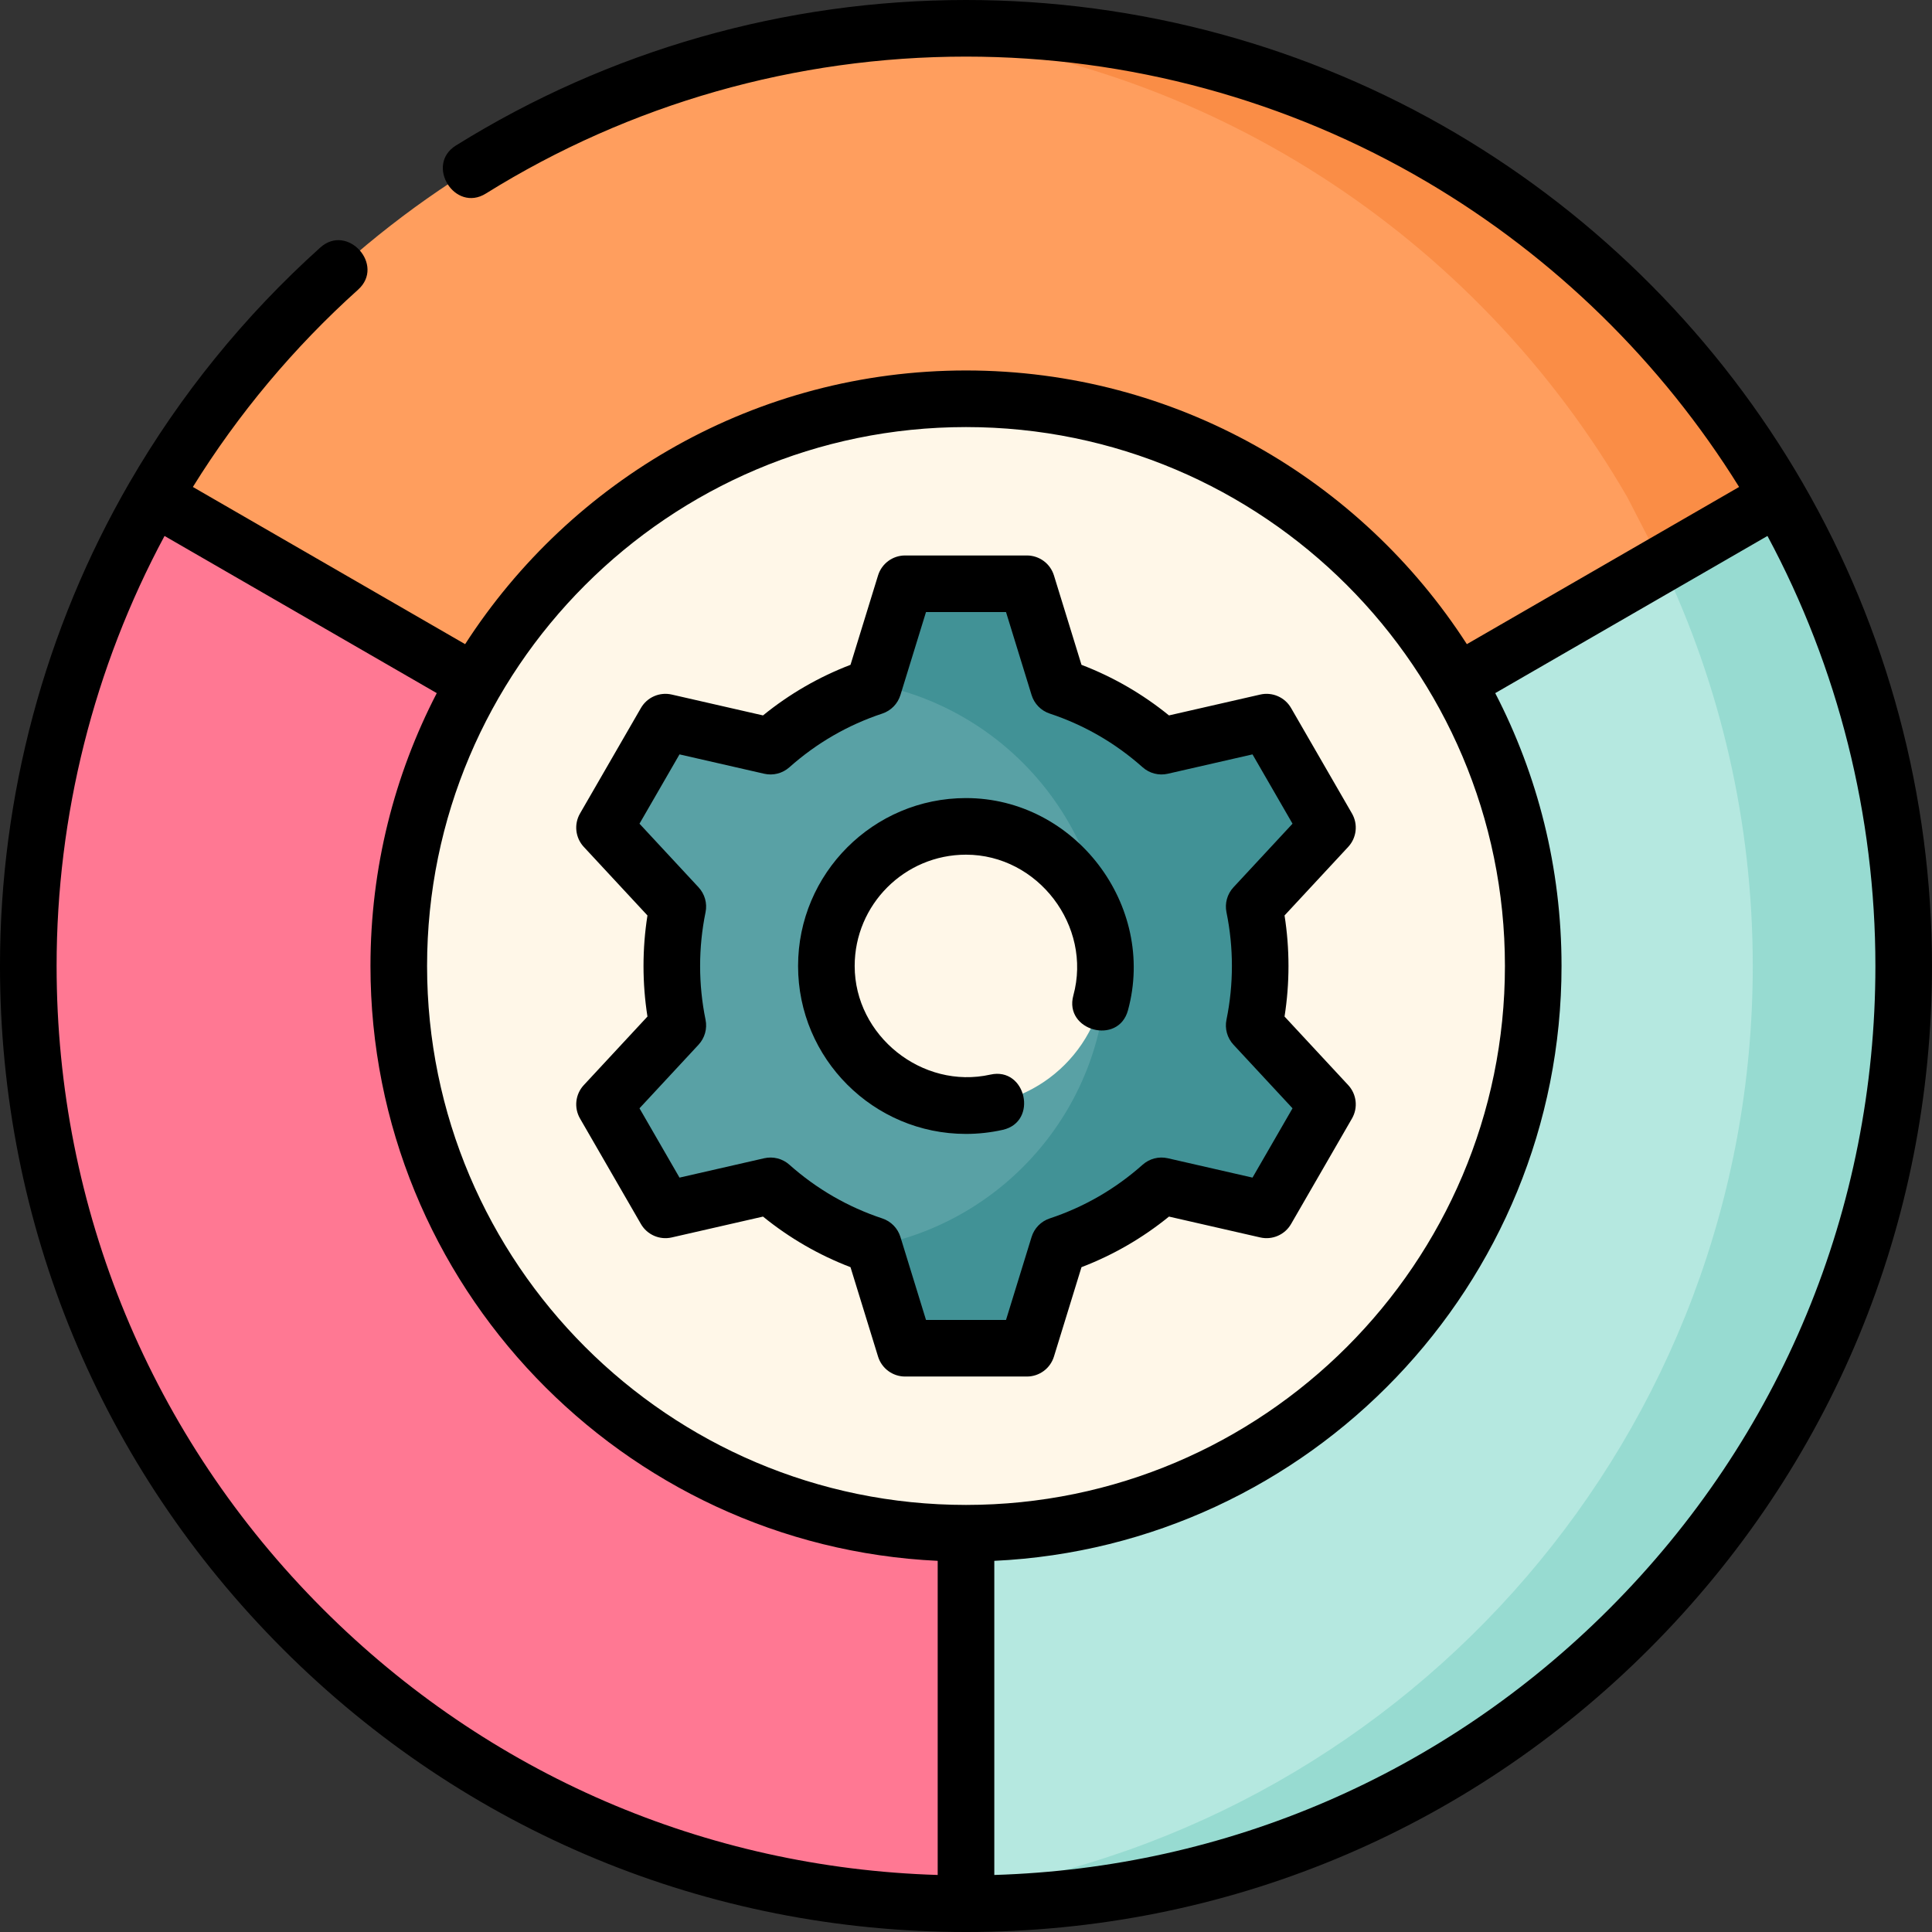 <svg id="Layer_1" enable-background="new 0 0 512 512" height="512" viewBox="0 0 512 512" width="512" xmlns="http://www.w3.org/2000/svg"><rect x="0" y="0" width="512" height="512" fill="#333333" stroke="none"/><g><g><g><path d="m40.763 131.733c-21.151 36.556-33.263 78.996-33.263 124.267 0 137.243 111.257 248.5 248.5 248.5v-248.5z" fill="#ff7893"/><path d="m471.237 131.733c-42.97-74.265-123.266-124.233-215.237-124.233s-172.267 49.968-215.237 124.233l215.237 124.267z" fill="#ff9e5e"/><g><path d="m431.237 131.733 9.182 17.793 30.818-17.793c-42.97-74.265-123.266-124.233-215.237-124.233-6.733 0-13.402.275-20 .801 83.526 6.653 155.413 54.604 195.237 123.432z" fill="#fa8d46"/></g><path d="m504.5 256c0-45.271-12.112-87.711-33.263-124.267l-215.237 124.267v248.5c137.243 0 248.5-111.257 248.5-248.5z" fill="#b5e8e0"/><path d="m471.237 131.733-30.684 17.716c15.352 32.291 23.947 68.416 23.947 106.551 0 123.624-90.278 226.146-208.5 245.28v3.22c137.243 0 248.5-111.257 248.5-248.5 0-45.271-12.112-87.711-33.263-124.267z" fill="#97dbd1"/></g><circle cx="256" cy="256" fill="#fff7e8" r="150.322"/><path d="m333.964 256c0-5.395-.548-10.662-1.592-15.749l19.422-20.919-16.141-27.957-27.851 6.365c-7.833-6.969-17.078-12.383-27.255-15.756l-8.405-27.277h-32.282l-8.405 27.277c-10.177 3.373-19.423 8.787-27.255 15.756l-27.851-6.365-16.141 27.957 19.422 20.919c-1.044 5.087-1.592 10.354-1.592 15.749s.548 10.663 1.592 15.749l-19.422 20.919 16.141 27.957 27.851-6.365c7.833 6.969 17.078 12.383 27.255 15.757l8.405 27.277h32.282l8.405-27.277c10.177-3.373 19.423-8.787 27.255-15.757l27.851 6.365 16.141-27.957-19.422-20.919c1.043-5.086 1.592-10.354 1.592-15.749zm-77.964 37.001c-20.435 0-37.001-16.566-37.001-37.001s16.566-37.001 37.001-37.001 37.001 16.566 37.001 37.001-16.566 37.001-37.001 37.001z" fill="#59a1a5"/></g><g><path d="m333.964 256c0-5.395-.549-10.662-1.592-15.749l19.422-20.919-16.141-27.957-27.851 6.365c-7.833-6.969-17.078-12.383-27.255-15.756l-8.405-27.277h-32.282l-8.195 26.594c35.074 6.636 61.606 37.425 61.606 74.429 0 37.059-26.612 67.884-61.764 74.457l8.353 27.107h32.282l8.405-27.277c10.177-3.373 19.423-8.787 27.255-15.756l27.851 6.365 16.141-27.957-19.422-20.919c1.043-5.088 1.592-10.355 1.592-15.75z" fill="#419296"/></g><g><path d="m477.729 127.977c-22.107-38.208-53.895-70.254-91.926-92.671-39.185-23.098-84.071-35.306-129.803-35.306-47.938 0-94.681 13.334-135.174 38.562-8.23 5.128-.299 17.86 7.932 12.731 38.11-23.743 82.11-36.293 127.242-36.293 43.056 0 85.307 11.49 122.186 33.228 33.654 19.837 62.115 47.68 82.698 80.822l-72.151 41.657c-28.115-43.6-77.108-72.529-132.733-72.529s-104.618 28.929-132.733 72.529l-72.152-41.657c12.041-19.399 26.747-36.963 43.793-52.295 7.21-6.485-2.822-17.639-10.031-11.152-20.083 18.063-37.109 39.049-50.606 62.375-22.42 38.748-34.271 83.018-34.271 128.022 0 68.38 26.629 132.667 74.98 181.019 48.353 48.353 112.64 74.981 181.02 74.981s132.667-26.628 181.02-74.981c48.351-48.352 74.98-112.639 74.98-181.019 0-45.004-11.851-89.274-34.271-128.023zm-221.729-14.799c78.752 0 142.822 64.07 142.822 142.822 0 78.75-64.066 142.818-142.815 142.822-.003 0-.005 0-.008 0s-.005 0-.008 0c-78.748-.004-142.813-64.072-142.813-142.822 0-78.752 64.07-142.822 142.822-142.822zm-241 142.822c0-39.856 9.87-79.095 28.604-113.966l72.143 41.652c-11.222 21.677-17.57 46.267-17.57 72.314 0 84.509 66.768 153.711 150.322 157.64v83.246c-61.562-1.87-119.167-26.727-162.913-70.474-45.518-45.518-70.586-106.038-70.586-170.412zm411.413 170.413c-43.746 43.747-101.351 68.604-162.913 70.474v-83.247c83.554-3.929 150.322-73.131 150.322-157.64 0-26.047-6.348-50.638-17.57-72.314l72.143-41.652c18.735 34.871 28.605 74.11 28.605 113.966 0 64.374-25.068 124.894-70.587 170.413z"/><path d="m256 300.501c3.25 0 6.524-.363 9.733-1.08 9.465-2.115 6.193-16.753-3.27-14.64-18.057 4.034-35.965-10.282-35.965-28.782 0-16.267 13.234-29.501 29.501-29.501 19.052 0 33.481 18.898 28.452 37.3-2.557 9.353 11.912 13.31 14.469 3.955 7.606-27.819-14.06-56.255-42.921-56.255-24.538 0-44.501 19.963-44.501 44.501s19.964 44.502 44.502 44.502z"/><path d="m171.582 242.607c-1.393 8.857-1.393 17.929 0 26.786l-16.872 18.172c-2.239 2.412-2.645 6.002-.999 8.853l16.141 27.957c1.646 2.851 4.961 4.295 8.166 3.562l24.188-5.528c7.012 5.695 14.783 10.189 23.186 13.406l7.299 23.688c.969 3.146 3.876 5.292 7.167 5.292h32.282c3.292 0 6.198-2.146 7.167-5.292l7.299-23.688c8.403-3.217 16.174-7.71 23.186-13.406l24.188 5.528c3.207.733 6.52-.711 8.166-3.562l16.141-27.957c1.646-2.851 1.241-6.441-.999-8.853l-16.872-18.172c1.394-8.857 1.394-17.929 0-26.786l16.872-18.172c2.239-2.412 2.645-6.002.999-8.853l-16.141-27.957c-1.646-2.851-4.96-4.296-8.166-3.562l-24.188 5.528c-7.012-5.695-14.783-10.188-23.186-13.406l-7.299-23.688c-.969-3.146-3.876-5.292-7.167-5.292h-32.282c-3.292 0-6.198 2.146-7.167 5.292l-7.299 23.688c-8.403 3.217-16.174 7.711-23.186 13.406l-24.188-5.528c-3.208-.735-6.521.71-8.166 3.562l-16.141 27.957c-1.646 2.851-1.241 6.441.999 8.853zm8.492-42.687 22.454 5.132c2.363.541 4.845-.096 6.656-1.708 7.222-6.426 15.509-11.217 24.63-14.24 2.302-.763 4.093-2.593 4.808-4.911l6.774-21.986h21.208l6.774 21.986c.714 2.318 2.505 4.147 4.808 4.911 9.121 3.023 17.408 7.814 24.63 14.24 1.812 1.613 4.293 2.249 6.656 1.708l22.454-5.132 10.604 18.367-15.654 16.861c-1.648 1.775-2.337 4.237-1.851 6.61 1.921 9.363 1.921 19.121 0 28.484-.487 2.373.203 4.835 1.851 6.61l15.654 16.861-10.604 18.367-22.454-5.132c-2.364-.539-4.844.097-6.657 1.708-7.222 6.426-15.508 11.217-24.629 14.24-2.303.763-4.094 2.593-4.808 4.911l-6.774 21.986h-21.208l-6.774-21.986c-.714-2.318-2.505-4.147-4.808-4.911-9.121-3.023-17.407-7.814-24.629-14.24-1.812-1.612-4.294-2.248-6.657-1.708l-22.454 5.132-10.604-18.367 15.654-16.861c1.648-1.775 2.337-4.237 1.851-6.61-1.921-9.362-1.921-19.122 0-28.484.487-2.373-.203-4.834-1.851-6.61l-15.654-16.861z"/></g></g></svg>